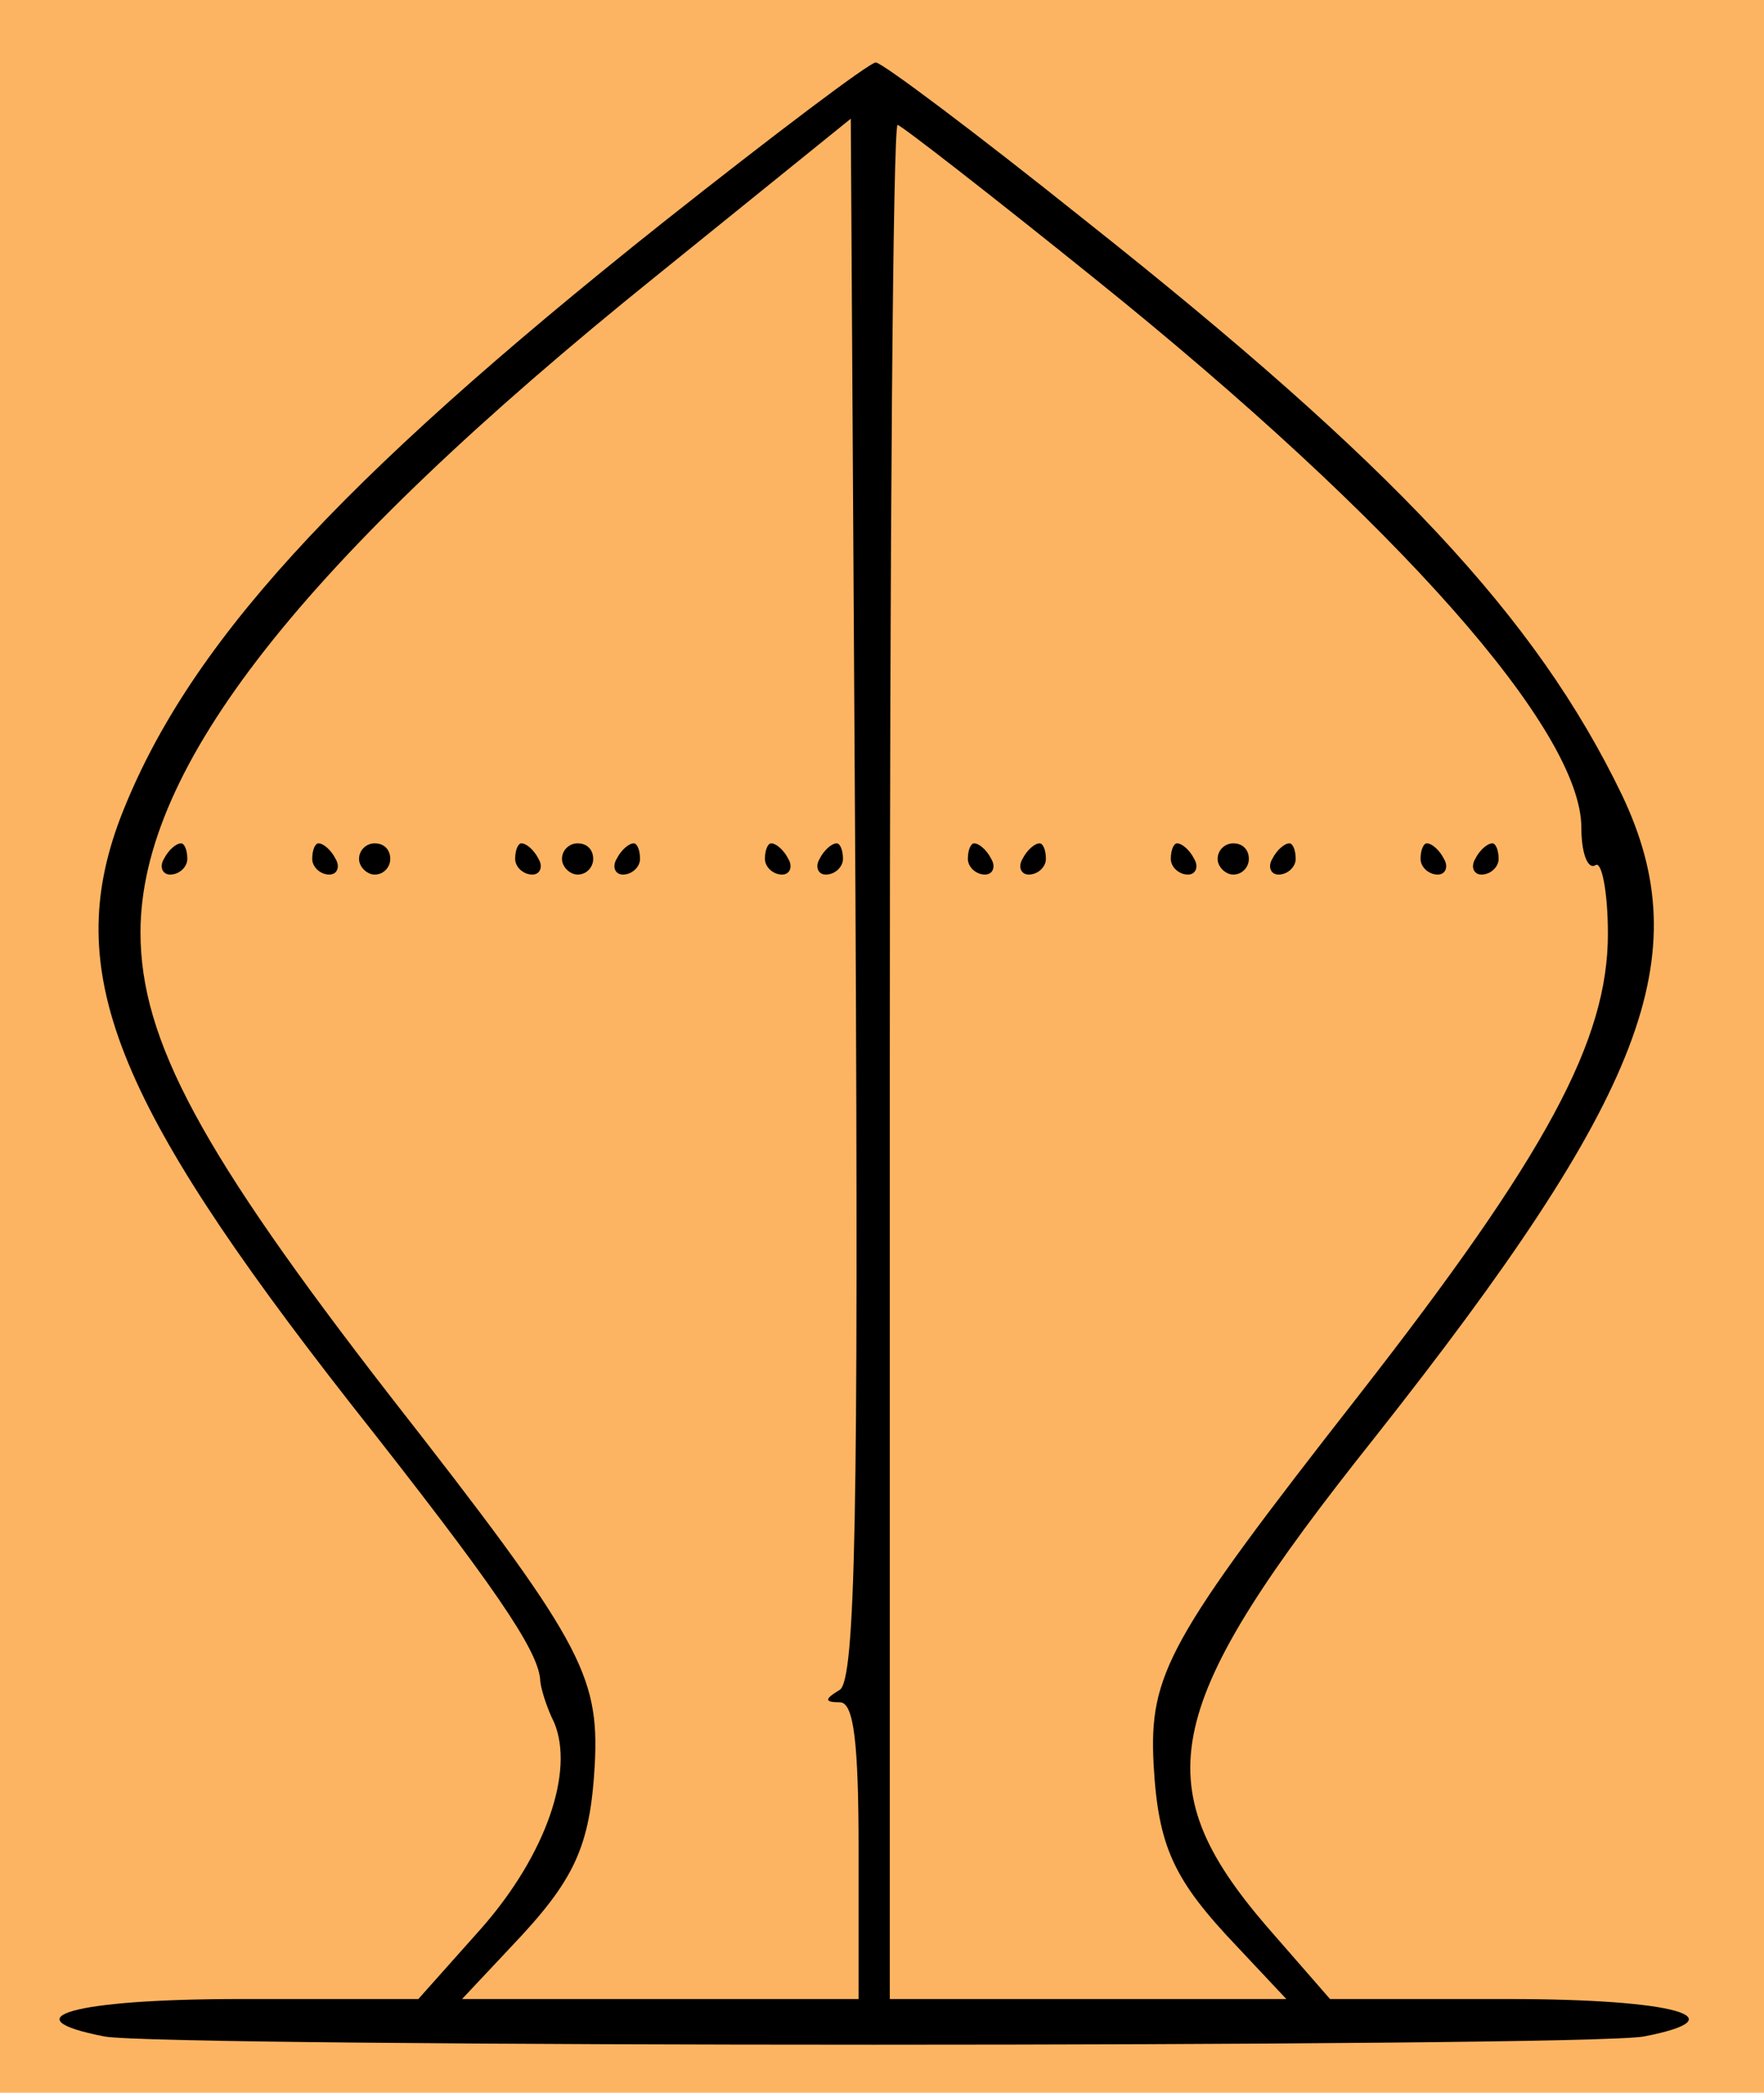 <?xml version="1.0" encoding="utf-8"?>
<!-- Generator: Adobe Illustrator 25.4.1, SVG Export Plug-In . SVG Version: 6.00 Build 0)  -->
<svg version="1.1" id="Ebene_1" xmlns="http://www.w3.org/2000/svg" xmlns:xlink="http://www.w3.org/1999/xlink" x="0px" y="0px"
	 viewBox="0 0 113 134" style="enable-background:new 0 0 113 134;" xml:space="preserve">
<style type="text/css">
	.st0{fill:#FDB462;}
</style>
<rect class="st0" width="113" height="134"/>
<g transform="translate(0,134) scale(0.1,-0.1)">
	<path d="M424,1197C214,1030,119,925,77,816c-37-98-4-181,147-374c94-119,120-158,122-177c0-5,4-18,9-28c13-31-5-84-46-131l-41-46
		H154C47,60,5,48,67,36c36-7,949-7,986,0c62,12,20,24-87,24H852l-41,47c-78,91-67,141,70,313c173,219,207,308,158,411
		c-55,114-147,212-344,368c-70,56-130,101-134,101S496,1254,424,1197z M538,258c-10-6-10-8,0-8c9,0,12-26,12-95V60H423H296l31,33
		c41,43,51,64,54,117c3,58-9,80-131,236C129,602,90,674,90,743c0,106,104,238,330,420l125,101l3-499C550,373,548,265,538,258z
		 M702,1161c194-156,311-289,311-351c0-16,4-27,9-24c4,3,8-17,8-44c0-68-39-141-160-296C748,290,736,268,739,210c3-53,13-74,54-117
		l31-33H697H570v600c0,330,2,600,5,600C577,1260,635,1215,702,1161z"/>
	<path d="M105,790c-3-5-1-10,4-10c6,0,11,5,11,10c0,6-2,10-4,10C113,800,108,796,105,790z"/>
	<path d="M200,790c0-5,5-10,11-10c5,0,7,5,4,10c-3,6-8,10-11,10C202,800,200,796,200,790z"/>
	<path d="M230,790c0-5,5-10,10-10c6,0,10,5,10,10c0,6-4,10-10,10C235,800,230,796,230,790z"/>
	<path d="M330,790c0-5,5-10,11-10c5,0,7,5,4,10c-3,6-8,10-11,10C332,800,330,796,330,790z"/>
	<path d="M360,790c0-5,5-10,10-10c6,0,10,5,10,10c0,6-4,10-10,10C365,800,360,796,360,790z"/>
	<path d="M395,790c-3-5-1-10,4-10c6,0,11,5,11,10c0,6-2,10-4,10C403,800,398,796,395,790z"/>
	<path d="M490,790c0-5,5-10,11-10c5,0,7,5,4,10c-3,6-8,10-11,10C492,800,490,796,490,790z"/>
	<path d="M525,790c-3-5-1-10,4-10c6,0,11,5,11,10c0,6-2,10-4,10C533,800,528,796,525,790z"/>
	<path d="M620,790c0-5,5-10,11-10c5,0,7,5,4,10c-3,6-8,10-11,10C622,800,620,796,620,790z"/>
	<path d="M655,790c-3-5-1-10,4-10c6,0,11,5,11,10c0,6-2,10-4,10C663,800,658,796,655,790z"/>
	<path d="M750,790c0-5,5-10,11-10c5,0,7,5,4,10c-3,6-8,10-11,10C752,800,750,796,750,790z"/>
	<path d="M780,790c0-5,5-10,10-10c6,0,10,5,10,10c0,6-4,10-10,10C785,800,780,796,780,790z"/>
	<path d="M815,790c-3-5-1-10,4-10c6,0,11,5,11,10c0,6-2,10-4,10C823,800,818,796,815,790z"/>
	<path d="M910,790c0-5,5-10,11-10c5,0,7,5,4,10c-3,6-8,10-11,10C912,800,910,796,910,790z"/>
	<path d="M945,790c-3-5-1-10,4-10c6,0,11,5,11,10c0,6-2,10-4,10C953,800,948,796,945,790z"/>
</g>
</svg>
